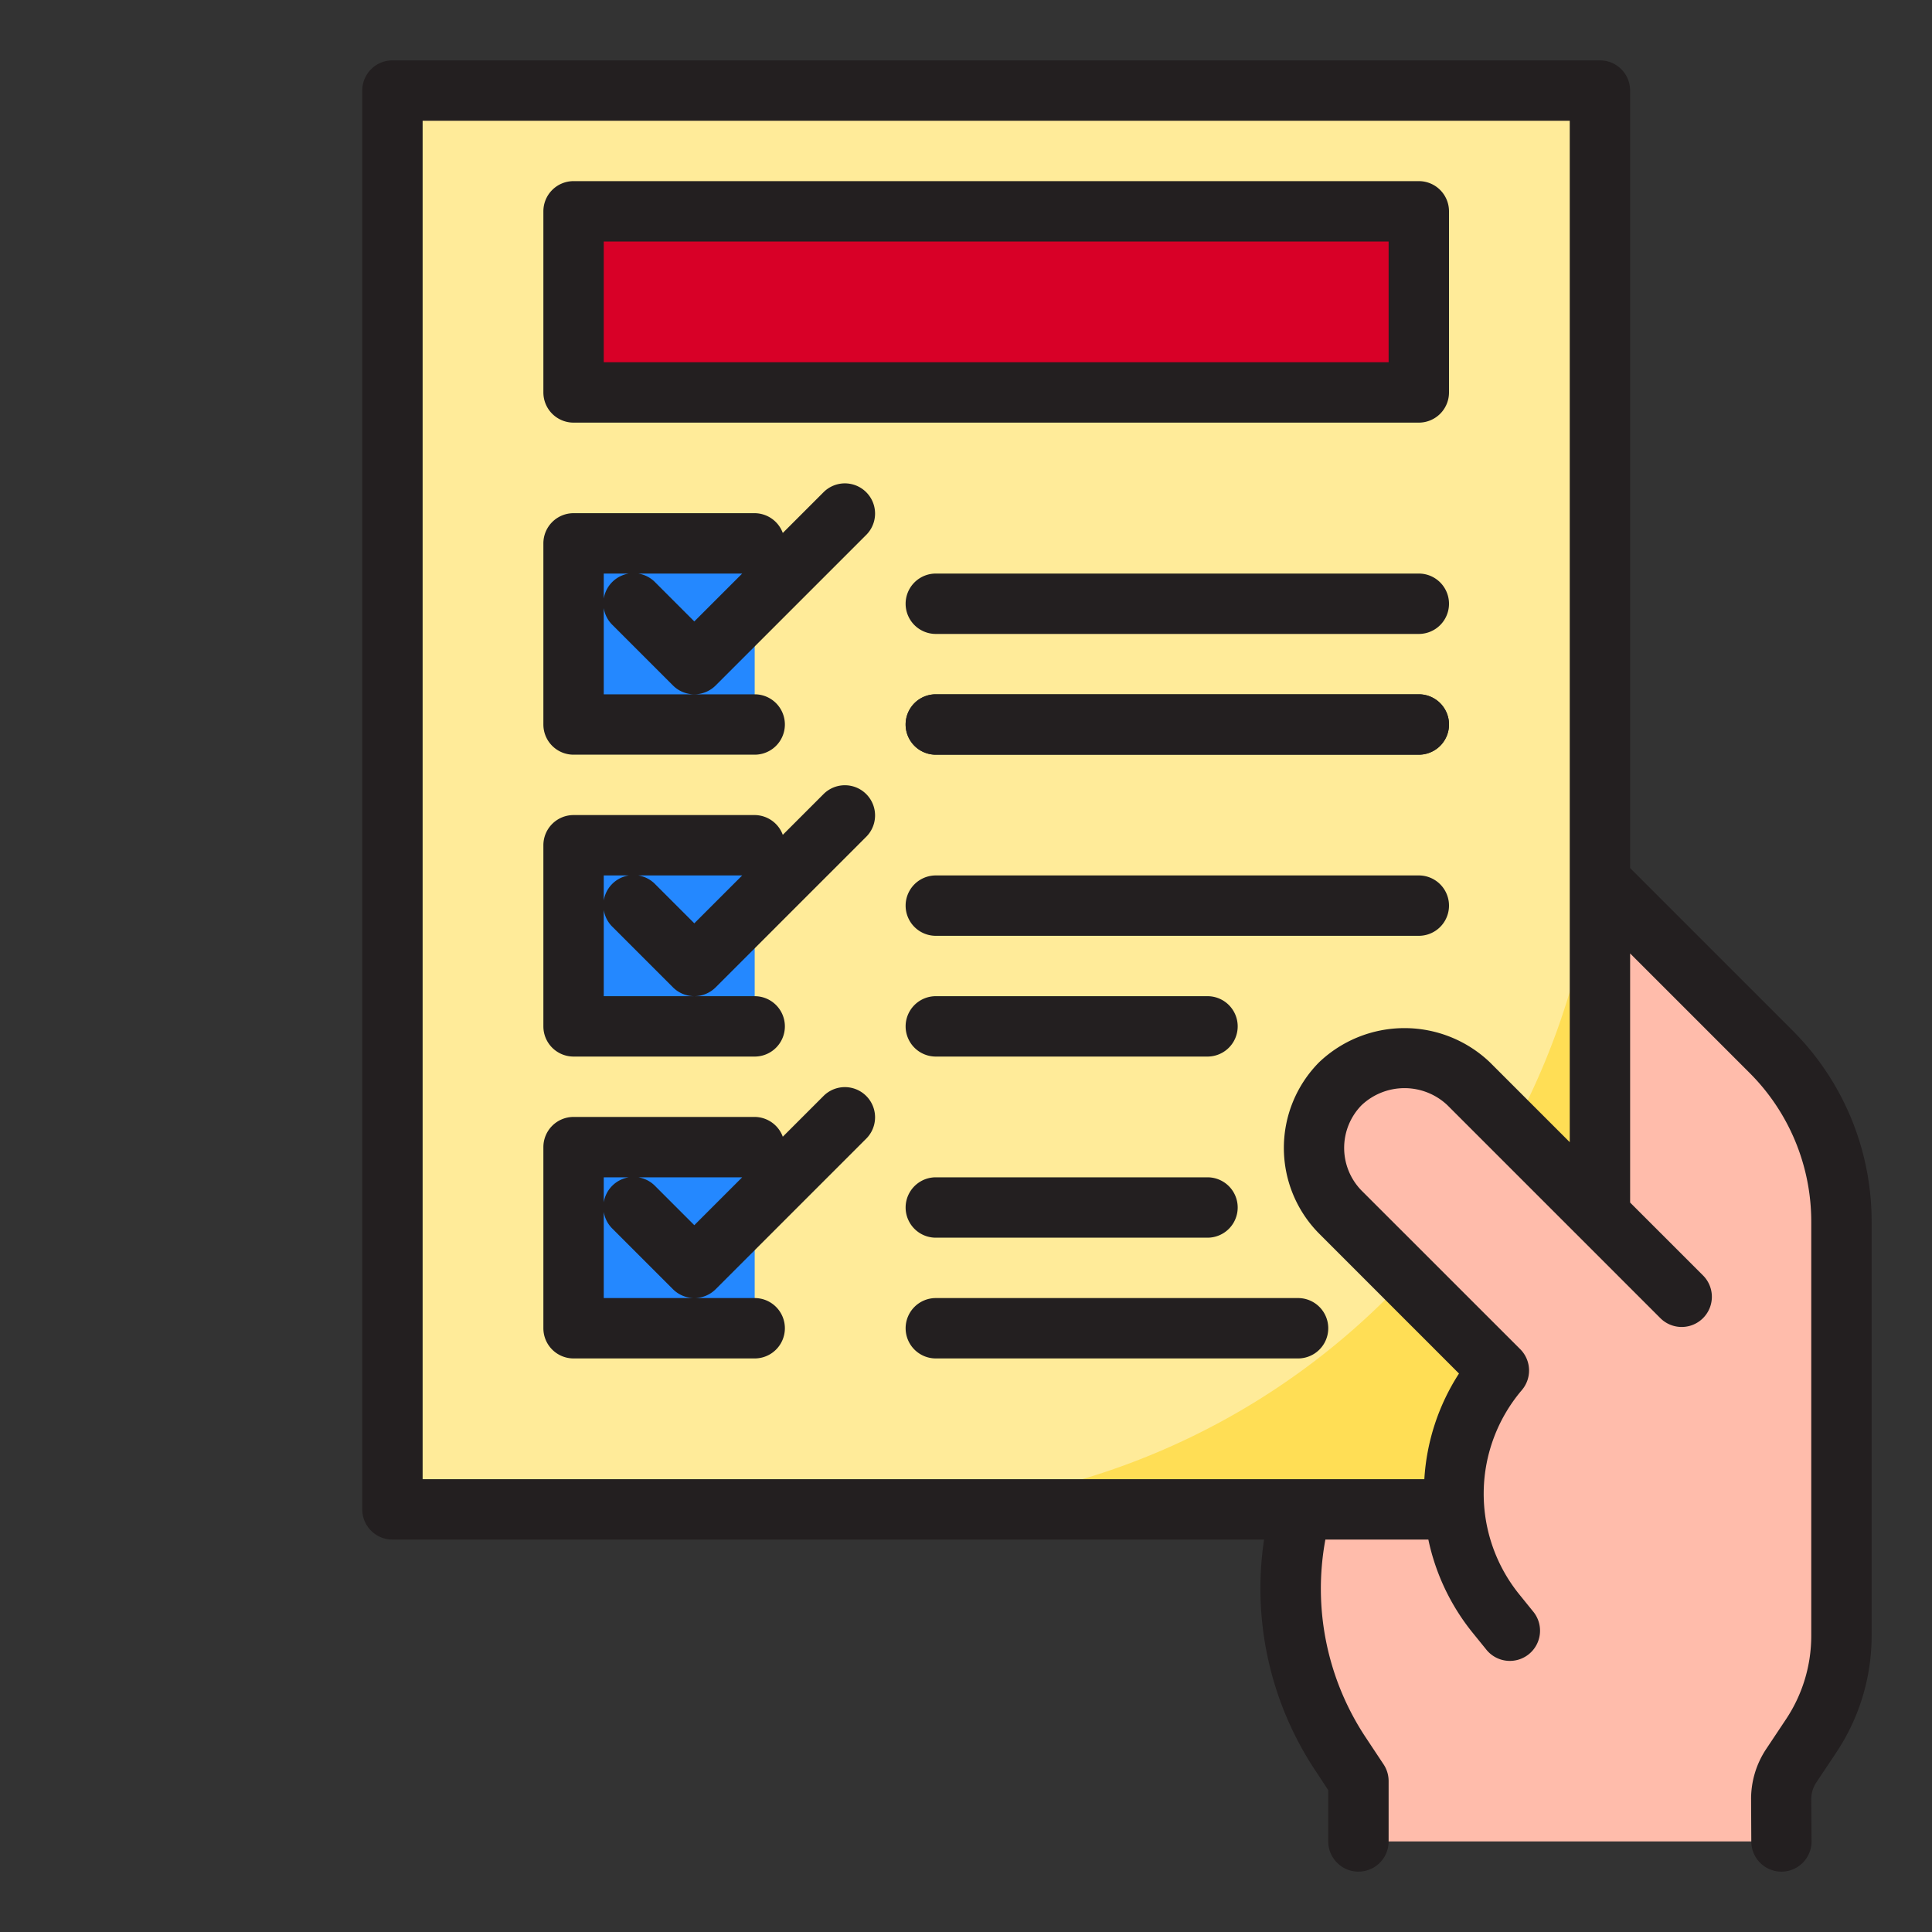 <svg height="512" viewBox="0 0 64 64" width="512" xmlns="http://www.w3.org/2000/svg"><rect x="0" y="0" width="64" height="64" fill="#333333" stroke="none"/><g id="Contact_form" data-name="Contact form"><path d="m13 3h40v47h-40z" fill="#ffeb99"/><path d="m19 7h28v6h-28z" fill="#d80027"/><path d="m19 18h6v6h-6z" fill="#2488ff"/><path d="m19 28h6v6h-6z" fill="#2488ff"/><path d="m19 38h6v6h-6z" fill="#2488ff"/><path d="m29 50h24v-24a24 24 0 0 1 -24 24z" fill="#ffde55"/><path d="m61 40.48v13.7a5.958 5.958 0 0 1 -1.01 3.33l-.65.98a2.021 2.021 0 0 0 -.34 1.12l.01 1.39h-14.01v-2l-.57-.86a9.934 9.934 0 0 1 -1.33-8.14h5.07l.02-.03a6.24 6.24 0 0 1 1.46-4.57l-2.96-2.96-2.29-2.29a3.005 3.005 0 0 1 4.25-4.25l.78.78 3.57 3.57v-11.08l5.66 5.66a7.985 7.985 0 0 1 2.34 5.65z" fill="#ffbcab"/><g fill="#231f20"><path d="m47 14h-28a1 1 0 0 1 -1-1v-6a1 1 0 0 1 1-1h28a1 1 0 0 1 1 1v6a1 1 0 0 1 -1 1zm-27-2h26v-4h-26z"/><path d="m19 25h6a1 1 0 0 0 0-2h-5v-4h4.586l-1.586 1.586-1.293-1.293a1 1 0 1 0 -1.414 1.414l2 2a1 1 0 0 0 1.414 0l5-5a1 1 0 0 0 -1.414-1.414l-1.362 1.362a1 1 0 0 0 -.931-.655h-6a1 1 0 0 0 -1 1v6a1 1 0 0 0 1 1z"/><path d="m27.293 26.293-1.362 1.362a1 1 0 0 0 -.931-.655h-6a1 1 0 0 0 -1 1v6a1 1 0 0 0 1 1h6a1 1 0 0 0 0-2h-5v-4h4.586l-1.586 1.586-1.293-1.293a1 1 0 1 0 -1.414 1.414l2 2a1 1 0 0 0 1.414 0l5-5a1 1 0 0 0 -1.414-1.414z"/><path d="m27.293 36.293-1.362 1.362a1 1 0 0 0 -.931-.655h-6a1 1 0 0 0 -1 1v6a1 1 0 0 0 1 1h6a1 1 0 0 0 0-2h-5v-4h4.586l-1.586 1.586-1.293-1.293a1 1 0 1 0 -1.414 1.414l2 2a1 1 0 0 0 1.414 0l5-5a1 1 0 0 0 -1.414-1.414z"/><path d="m47 25h-16a1 1 0 0 1 0-2h16a1 1 0 0 1 0 2z"/><path d="m47 25h-16a1 1 0 0 1 0-2h16a1 1 0 0 1 0 2z"/><path d="m40 35h-9a1 1 0 0 1 0-2h9a1 1 0 0 1 0 2z"/><path d="m59.364 34.12-5.364-5.364v-25.756a1 1 0 0 0 -1-1h-40a1 1 0 0 0 -1 1v47a1 1 0 0 0 1 1h28.874a10.908 10.908 0 0 0 1.726 7.693l.4.608v1.699a1 1 0 0 0 2 0v-2a1 1 0 0 0 -.167-.553l-.572-.863a8.915 8.915 0 0 1 -1.356-6.584h3.411a7.3 7.3 0 0 0 1.437 3.049l.47.58a1 1 0 1 0 1.554-1.258l-.465-.575a5.3 5.3 0 0 1 .1-6.746 1 1 0 0 0 -.053-1.357l-5.249-5.247a2.022 2.022 0 0 1 -.008-2.833 2.071 2.071 0 0 1 2.841-.006l7.07 7.07a1 1 0 0 0 1.414-1.414l-2.427-2.427v-8.252l3.95 3.95a6.959 6.959 0 0 1 2.05 4.95v13.7a4.979 4.979 0 0 1 -.84 2.774l-.653.981a2.985 2.985 0 0 0 -.5 1.678l.007 1.389a1 1 0 0 0 1 .995h.005a1 1 0 0 0 .991-1.001l-.01-1.394a1.006 1.006 0 0 1 .168-.56l.653-.98a6.969 6.969 0 0 0 1.179-3.883v-13.7a8.941 8.941 0 0 0 -2.636-6.363zm-10.013 1.067a4.1 4.1 0 0 0 -5.661.009 4.032 4.032 0 0 0 0 5.661l4.641 4.643a7.243 7.243 0 0 0 -1.148 3.5h-33.183v-45h38v33.836z"/><path d="m30 44a1 1 0 0 0 1 1h12a1 1 0 0 0 0-2h-12a1 1 0 0 0 -1 1z"/><path d="m47 21h-16a1 1 0 0 1 0-2h16a1 1 0 0 1 0 2z"/><path d="m47 31h-16a1 1 0 0 1 0-2h16a1 1 0 0 1 0 2z"/><path d="m40 41h-9a1 1 0 0 1 0-2h9a1 1 0 0 1 0 2z"/></g></g></svg>